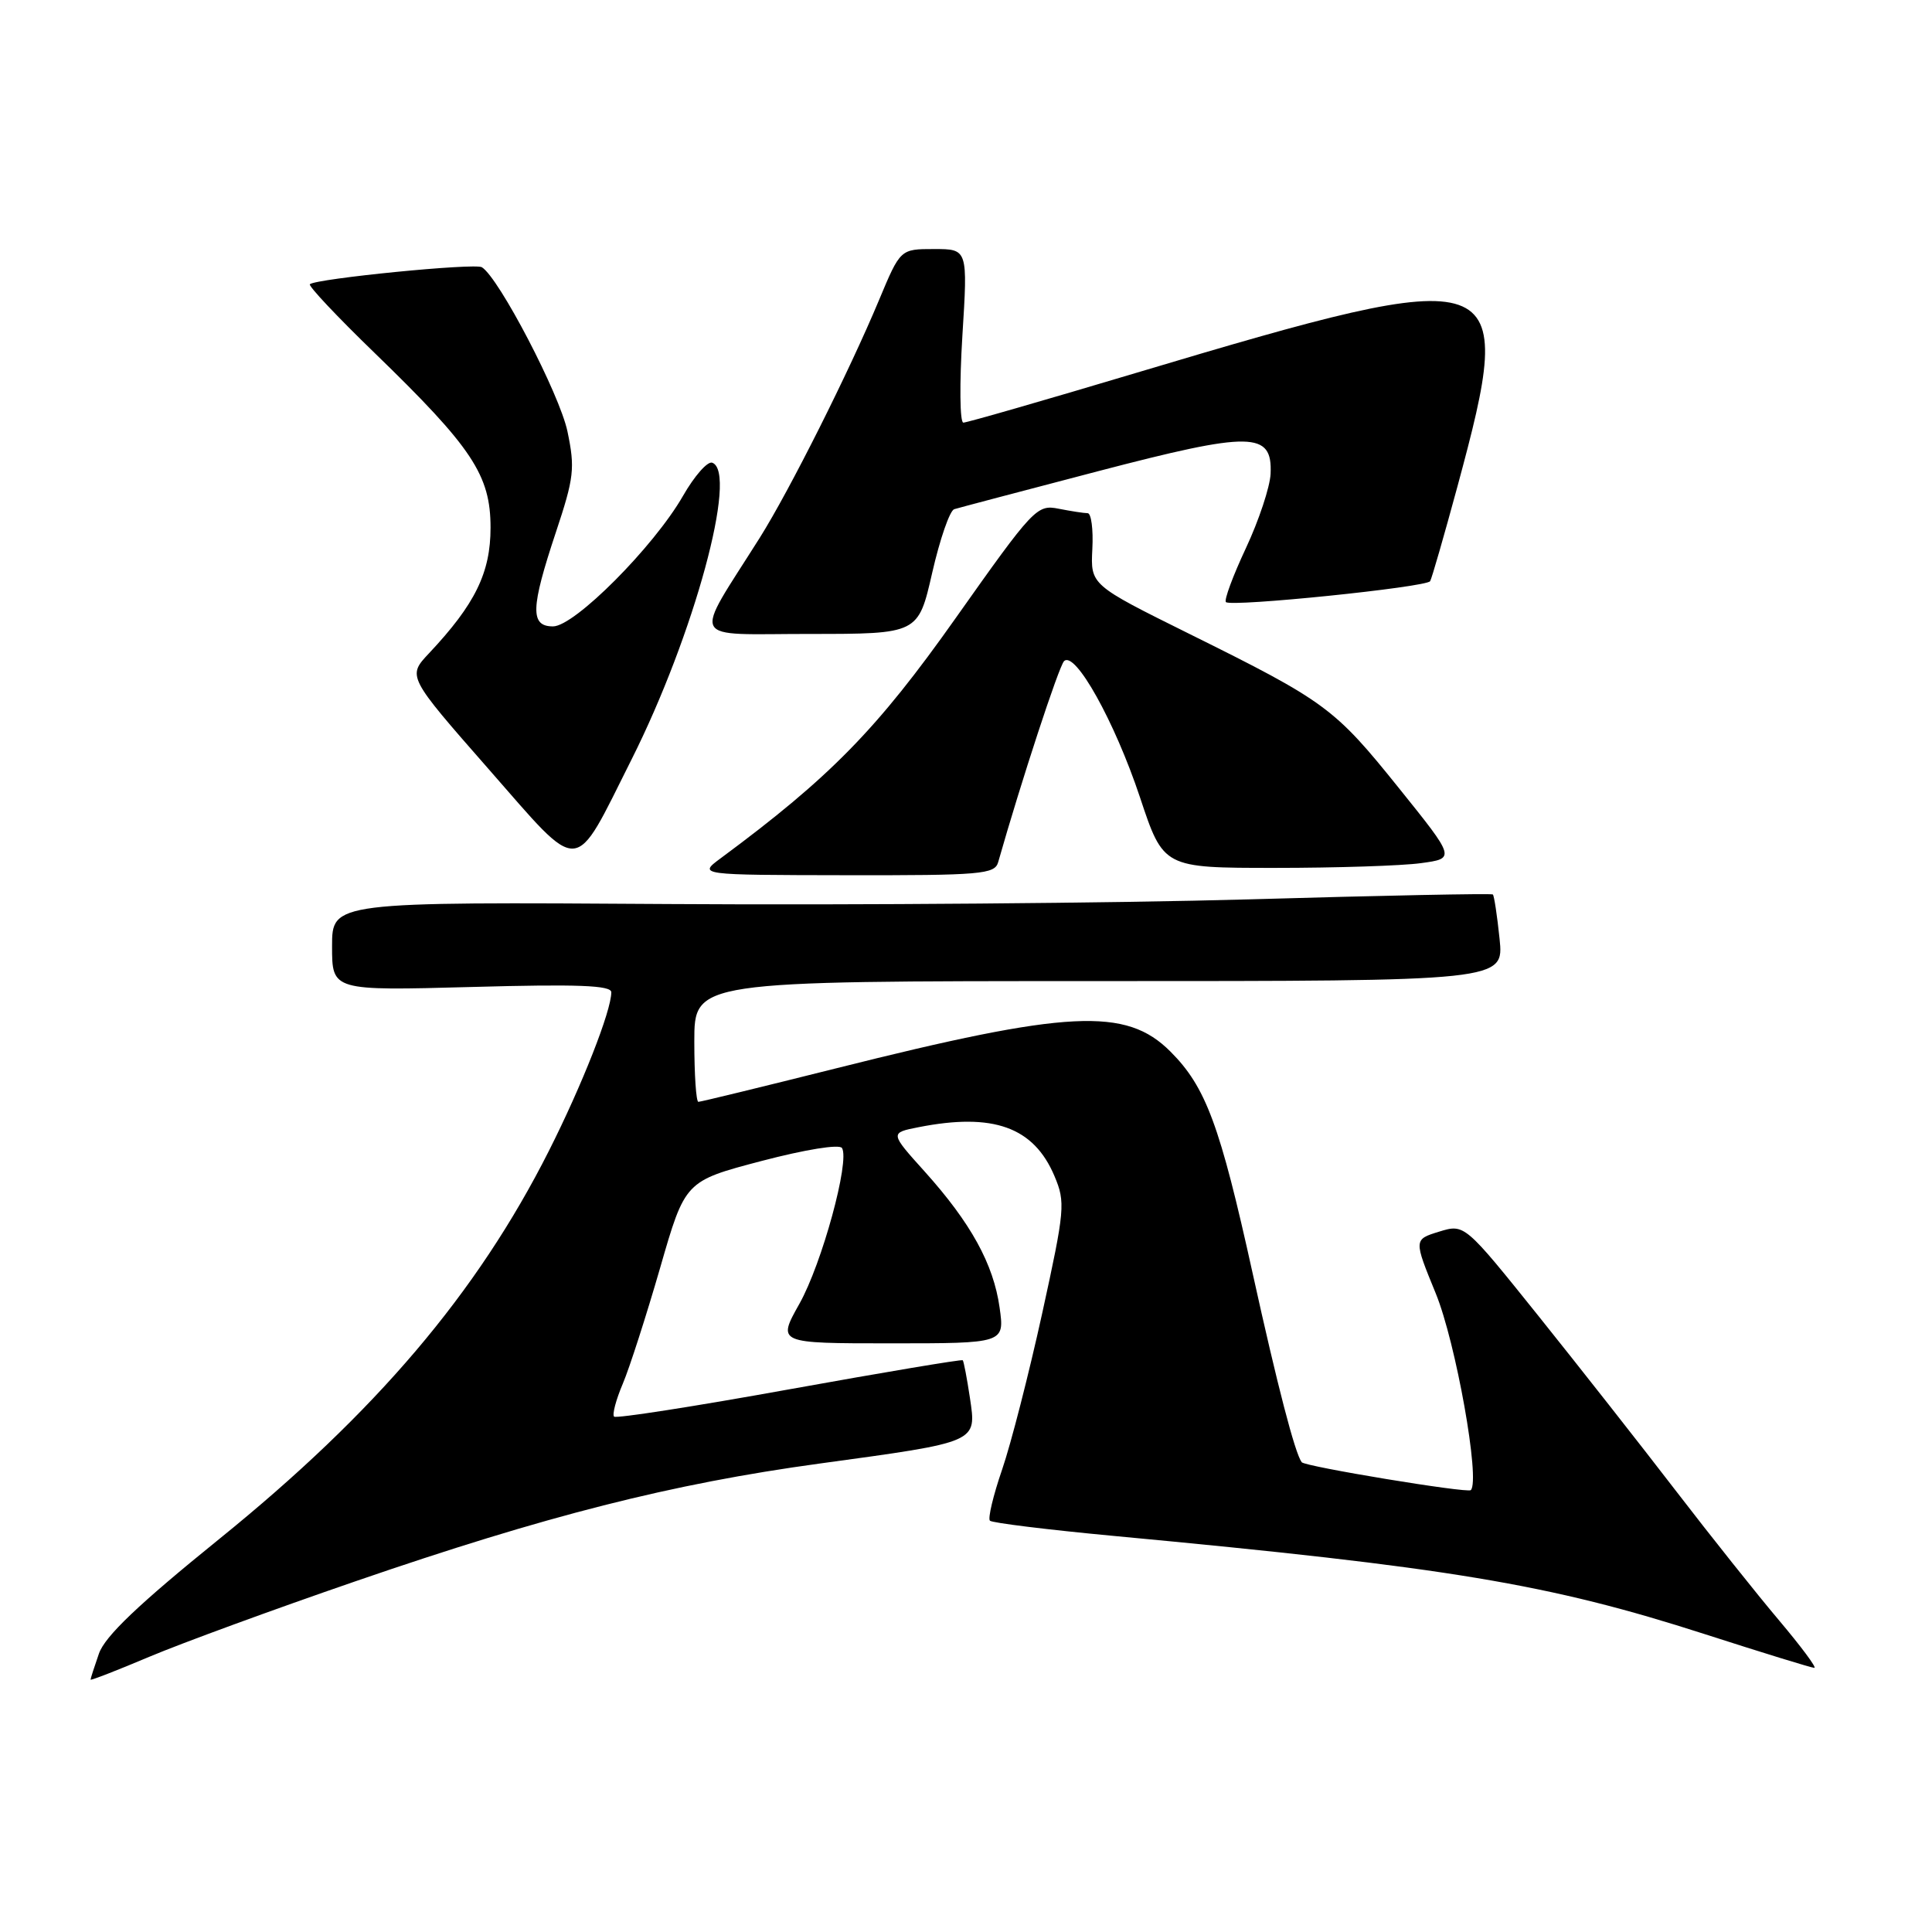 <?xml version="1.0" encoding="UTF-8" standalone="no"?>
<!DOCTYPE svg PUBLIC "-//W3C//DTD SVG 1.1//EN" "http://www.w3.org/Graphics/SVG/1.1/DTD/svg11.dtd" >
<svg xmlns="http://www.w3.org/2000/svg" xmlns:xlink="http://www.w3.org/1999/xlink" version="1.1" viewBox="0 0 256 256">
 <g >
 <path fill="currentColor"
d=" M 47.04 209.55 C 72.36 200.83 89.00 196.61 108.59 193.93 C 129.72 191.04 129.40 191.18 128.52 185.23 C 128.13 182.63 127.70 180.38 127.57 180.24 C 127.43 180.10 117.09 181.84 104.59 184.09 C 92.09 186.35 81.64 187.98 81.37 187.71 C 81.10 187.44 81.62 185.48 82.52 183.36 C 83.42 181.24 85.64 174.32 87.47 168.00 C 90.78 156.50 90.78 156.50 100.89 153.84 C 106.73 152.31 111.24 151.58 111.57 152.12 C 112.63 153.84 108.91 167.44 105.93 172.75 C 102.98 178.00 102.98 178.00 118.05 178.00 C 133.12 178.00 133.12 178.00 132.45 173.25 C 131.64 167.49 128.64 162.04 122.52 155.23 C 117.91 150.11 117.91 150.11 121.71 149.36 C 131.61 147.41 136.97 149.33 139.72 155.83 C 141.19 159.31 141.11 160.26 138.10 174.00 C 136.35 181.97 133.96 191.31 132.78 194.74 C 131.60 198.17 130.88 201.21 131.17 201.50 C 131.46 201.79 138.85 202.70 147.60 203.52 C 192.11 207.69 205.19 209.87 225.92 216.54 C 233.53 218.99 240.05 221.00 240.41 221.00 C 240.76 221.00 238.67 218.19 235.77 214.75 C 232.86 211.31 226.68 203.55 222.03 197.50 C 217.38 191.45 209.19 181.03 203.82 174.33 C 194.06 162.17 194.06 162.17 190.69 163.20 C 187.32 164.24 187.32 164.24 190.24 171.37 C 192.91 177.89 196.17 196.16 194.89 197.45 C 194.45 197.88 172.91 194.33 172.48 193.75 C 171.58 192.53 169.27 183.63 165.98 168.71 C 161.65 149.07 159.78 144.03 155.09 139.34 C 149.20 133.44 141.62 133.82 110.79 141.56 C 101.05 144.00 92.84 146.00 92.54 146.00 C 92.24 146.00 92.00 142.40 92.00 138.00 C 92.00 130.00 92.00 130.00 145.64 130.00 C 199.28 130.00 199.28 130.00 198.70 124.39 C 198.38 121.31 197.98 118.67 197.81 118.52 C 197.64 118.37 183.10 118.66 165.50 119.17 C 147.90 119.67 113.36 119.95 88.75 119.79 C 44.00 119.50 44.00 119.50 44.00 125.39 C 44.00 131.28 44.00 131.28 62.50 130.78 C 76.58 130.39 81.00 130.56 81.00 131.48 C 81.00 133.95 77.13 143.78 72.73 152.50 C 63.21 171.36 49.79 187.15 29.02 203.95 C 18.34 212.59 13.91 216.81 13.11 219.11 C 12.50 220.86 12.00 222.41 12.00 222.56 C 12.00 222.70 15.51 221.34 19.79 219.53 C 24.08 217.72 36.34 213.23 47.04 209.55 Z  M 132.26 114.25 C 135.30 103.56 140.30 88.31 140.99 87.61 C 142.44 86.16 147.69 95.57 151.05 105.64 C 154.16 115.00 154.16 115.00 168.94 115.00 C 177.07 115.00 185.78 114.72 188.29 114.37 C 192.86 113.75 192.86 113.75 185.34 104.40 C 176.82 93.80 175.65 92.94 157.61 84.00 C 144.50 77.50 144.50 77.50 144.74 72.75 C 144.88 70.14 144.59 68.00 144.12 68.00 C 143.64 68.00 141.91 67.73 140.28 67.41 C 137.40 66.83 136.95 67.31 126.64 81.89 C 116.22 96.64 110.02 102.97 95.50 113.72 C 92.50 115.94 92.50 115.94 112.13 115.97 C 129.99 116.00 131.81 115.84 132.26 114.25 Z  M 83.68 100.64 C 91.96 84.16 97.84 62.54 94.37 61.31 C 93.75 61.09 92.01 63.07 90.50 65.71 C 86.64 72.44 76.13 83.00 73.28 83.00 C 70.23 83.00 70.31 80.59 73.66 70.52 C 76.07 63.28 76.21 62.04 75.19 57.16 C 74.15 52.23 66.12 36.81 63.85 35.41 C 62.92 34.83 41.94 36.91 41.06 37.66 C 40.82 37.87 44.68 41.97 49.64 46.77 C 62.59 59.32 65.00 62.95 65.00 69.92 C 65.00 75.89 62.96 80.06 56.85 86.56 C 53.97 89.62 53.97 89.62 64.72 101.88 C 77.21 116.12 75.86 116.21 83.68 100.64 Z  M 123.52 75.90 C 124.54 71.44 125.85 67.65 126.44 67.47 C 127.02 67.29 135.58 65.03 145.45 62.45 C 165.86 57.12 168.61 57.16 168.36 62.78 C 168.28 64.52 166.81 68.96 165.09 72.63 C 163.37 76.30 162.18 79.51 162.44 79.78 C 163.12 80.46 189.00 77.81 189.50 77.01 C 189.72 76.65 191.35 70.98 193.13 64.42 C 201.05 35.11 199.84 34.68 150.44 49.44 C 138.37 53.05 128.12 56.00 127.65 56.00 C 127.18 56.00 127.13 50.83 127.52 44.50 C 128.24 33.00 128.24 33.00 123.77 33.00 C 119.30 33.00 119.30 33.00 116.48 39.75 C 112.52 49.23 104.62 64.98 100.69 71.23 C 91.76 85.40 91.04 84.00 107.25 84.00 C 121.67 84.00 121.67 84.00 123.52 75.90 Z "/>
</g>
</svg>
